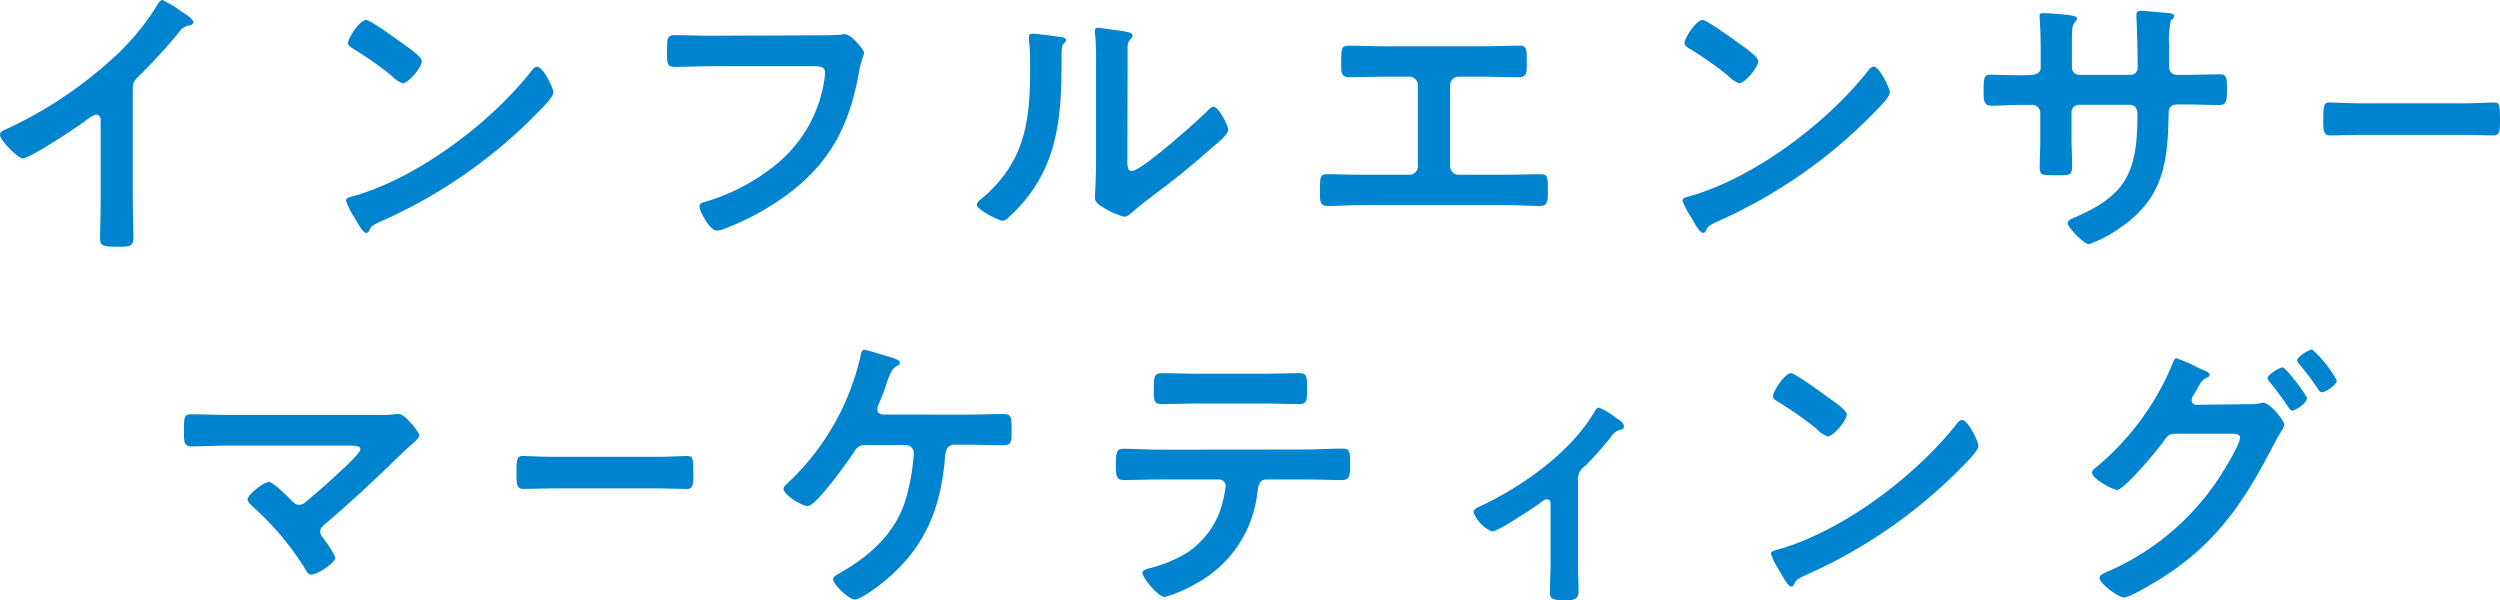 <svg viewBox="0 0 311.44 74.75" xmlns="http://www.w3.org/2000/svg"><g fill="#0084d0"><path d="m16.54 24.94c0 1.59.08 3.17.08 4.72 0 1-.47 1.08-1.81 1.08-2 0-2.34-.1-2.34-1 0-1.55.07-3.1.07-4.65v-9.8c0-.22.11-1-.57-1-.36 0-1.12.61-1.41.83-1.08.79-6.81 4.61-7.75 4.61-.61-.05-2.81-2.25-2.81-2.93 0-.36.33-.51.58-.62a51.83 51.83 0 0 0 14.16-9.55 30.11 30.11 0 0 0 4.9-6.09c.11-.18.36-.54.58-.54a13.46 13.46 0 0 1 2.45 1.48c.4.25 1.41.86 1.41 1.3 0 .21-.18.28-.36.36a1.92 1.92 0 0 0 -1.41.86 70.4 70.4 0 0 1 -4.94 5.41c-.54.54-.83.79-.83 1.62z"/><path d="m68.94 11.5c0 .61-1.44 2-1.91 2.48a62.52 62.52 0 0 1 -19.57 13.59c-1.19.58-1.22.61-1.51 1.23a.36.36 0 0 1 -.36.21c-.4 0-1.16-1.44-1.41-1.87a9.91 9.91 0 0 1 -1.08-2.14c0-.4.65-.47 1.12-.62 8-2.34 17-9.15 22.09-15.67a.9.9 0 0 1 .61-.4c.72-.02 2.02 2.69 2.02 3.19zm-18.6-5.95c.47.33 2.2 1.51 2.2 2.05 0 .83-1.69 2.78-2.38 2.78a3.94 3.94 0 0 1 -1.44-1 44.45 44.45 0 0 0 -4.79-3.35c-.29-.18-.58-.37-.58-.69 0-.54 1.44-2.85 2.27-2.85.58.03 4.04 2.56 4.72 3.06z"/><path d="m101.34 4.4c.75 0 2.52 0 3.24-.07.15 0 .54-.08.65-.08.86 0 2.41 2 2.41 2.31s-.32.76-.61 2.31c-1.22 7-3.78 11.75-9.62 15.85a33 33 0 0 1 -6.92 3.68 3.79 3.79 0 0 1 -1.19.33c-.87 0-2.16-2.42-2.16-3 0-.39.32-.5.65-.57a25.35 25.35 0 0 0 9-4.76 16.75 16.75 0 0 0 5.91-10.52 6.38 6.38 0 0 0 .07-.87c0-.68-.61-.76-1.26-.76h-12.82c-1.52 0-3 .08-4.51.08-1.12 0-1.08-.33-1.08-1.95s0-2 1-2c1.55 0 3.1.07 4.65.07z"/><path d="m131.89 4.58c.44.07.91.07.91.43 0 .18-.22.36-.36.5s-.19.83-.19 1.16v.79c0 7.46-.5 13.8-6.23 19.28-.29.26-.72.76-1.12.76s-3.21-1.33-3.21-2c0-.25.29-.51.47-.65 5.48-4.54 6.17-9.59 6.17-16.29 0-1.08 0-2.52-.15-3.57 0-.11 0-.29 0-.4 0-.32.21-.39.46-.39.66.02 2.5.27 3.25.38zm8.55 15.06c0 1.12 0 1.66.57 1.66 1.19 0 8.29-6.34 9.45-7.53.18-.18.43-.47.72-.47.61 0 1.83 2.31 1.83 2.88s-1.4 1.7-1.87 2.09c-2.16 1.88-4.32 3.72-6.6 5.41-1 .76-2.52 1.91-3.38 2.67-.33.25-.69.65-1.12.65a9.31 9.31 0 0 1 -2.49-1.09c-.5-.28-1.15-.64-1.15-1.29 0-.26.14-2.6.14-4.33v-12.61a32.34 32.34 0 0 0 -.14-3.68v-.18a.32.32 0 0 1 .36-.36c.22 0 1.12.14 1.41.18 1.87.25 2.91.36 2.91.76 0 .25-.14.32-.28.5a1.4 1.4 0 0 0 -.33.94v3.53z"/><path d="m184.55 5.77c1.58 0 3.13-.08 4.72-.08.72 0 .93.22.93 1.55v.87c0 1.12-.1 1.51-1.11 1.51-1.48 0-3-.07-4.47-.07h-2.89a1.06 1.06 0 0 0 -1.08 1.08v10.09a1.06 1.06 0 0 0 1.08 1.05h5.63c1.47 0 3.46-.07 4.54-.07.9 0 .93.32.93 2.09 0 1.15 0 1.87-1 1.87s-2.92-.11-4.47-.11h-17.45c-1.55 0-3.38.11-4.47.11s-1-.68-1-1.91c0-1.73 0-2.05.94-2.05 1.08 0 3 .07 4.54.07h5.63a1.06 1.06 0 0 0 1.08-1.05v-10.09a1.06 1.06 0 0 0 -1.08-1.08h-2.89c-1.51 0-3 .07-4.47.07-1 0-1.11-.39-1.11-1.47v-.87c0-1.37.21-1.59.93-1.59 1.55 0 3.14.08 4.69.08z"/><path d="m235.43 11.5c0 .61-1.44 2-1.91 2.48a62.63 62.63 0 0 1 -19.52 13.59c-1.19.58-1.23.61-1.51 1.23a.37.37 0 0 1 -.36.21c-.4 0-1.16-1.44-1.41-1.87a9.91 9.91 0 0 1 -1.13-2.14c0-.4.65-.47 1.12-.62 8-2.34 17-9.15 22.09-15.67a.88.88 0 0 1 .61-.4c.72-.02 2.02 2.69 2.02 3.19zm-18.6-5.95c.47.33 2.2 1.51 2.2 2.05 0 .83-1.69 2.78-2.38 2.78a3.94 3.94 0 0 1 -1.44-1 44.45 44.45 0 0 0 -4.79-3.35c-.29-.18-.58-.37-.58-.69 0-.54 1.44-2.85 2.27-2.85.58.03 4.04 2.56 4.72 3.06z"/><path d="m253 9.33c.57 0 1.22-.21 1.22-.9v-2.43c0-2-.14-3.93-.14-4 0-.25.11-.36.36-.36a25.75 25.75 0 0 1 2.67.18c.9.07 1.65.18 1.65.5a.59.59 0 0 1 -.21.36c-.47.58-.44.87-.44 3.21v2.51a.93.93 0 0 0 .94.93h6.35c.5 0 .9-.32.9-1 0-1.3-.08-5-.15-6.13 0-.14 0-.29 0-.43a.44.44 0 0 1 .46-.43c.51 0 2.53.21 3.1.25s1.12.07 1.12.4-.14.32-.4.57a11.68 11.68 0 0 0 -.21 3v1.36 1.08.22c0 .72.33 1.11 1.05 1.11h1c1.12 0 3.5-.07 4.26-.07s.9.29.9 1.7c0 1.8-.11 2.12-1 2.12-1.41 0-2.78-.07-4.15-.07h-1c-1.12 0-1.12.76-1.12 1.23-.11 6.27-.72 10.63-6.34 14.34a14.67 14.67 0 0 1 -3.61 1.84c-.54 0-2.63-2.06-2.63-2.63 0-.29.33-.47.58-.58 6.85-2.85 8.11-5.84 8.11-13 0-.61-.25-1.15-.94-1.15h-6.33a.93.93 0 0 0 -.94.9v3.43c0 1 .08 2 .08 3 0 1.58-.18 1.44-2.35 1.44-1.26 0-1.69 0-1.69-.9 0-1.16.07-2.31.07-3.46v-3.47a1 1 0 0 0 -1-.94h-1.12c-1.4 0-2.85.11-4 .11-.91 0-.94-.76-.94-1.66 0-1.73 0-2.2.9-2.2 1 0 2.67.07 4.07.07z"/><path d="m307.06 12.87c1.33 0 3.2-.11 3.58-.11.78 0 .8.29.8 2.27 0 1.15 0 1.84-.77 1.84-1.21 0-2.42-.07-3.61-.07h-13.26c-1.18 0-2.39.07-3.6.07-.75 0-.78-.69-.78-1.8 0-2 .06-2.31.81-2.31.37 0 2.36.11 3.57.11z"/><path d="m47.36 51.69a11.66 11.66 0 0 0 2-.11 1.14 1.14 0 0 1 .36 0c.73 0 2.53 2.27 2.53 2.7 0 .22-.51.69-1.12 1.23-.32.29-.65.58-1 .9-3.07 3-6.24 6-9.55 8.8-.33.28-.69.57-.69 1s.33.72.54 1.05a11.43 11.43 0 0 1 1.34 2.19c0 .69-2.24 2.13-3 2.13-.36 0-.57-.36-.72-.65a35.34 35.34 0 0 0 -6.52-7.78c-.22-.22-.69-.62-.69-.94 0-.54 1.95-2.16 2.67-2.16.54 0 2.34 1.84 2.81 2.3.29.29.51.54.94.54a1.35 1.35 0 0 0 .87-.39c1.54-1.3 3.06-2.63 4.5-4 .4-.36 2.27-2.09 2.27-2.53s-.65-.46-1.33-.46h-15.1c-1.59 0-3.39.1-4.61.1-1 0-.94-.72-.94-1.73 0-1.87 0-2.27.87-2.27 1.58 0 3.13.08 4.68.08z"/><path d="m82 56.91c1.33 0 3.2-.11 3.57-.11.78 0 .81.29.81 2.27 0 1.16 0 1.84-.78 1.84-1.21 0-2.42-.07-3.6-.07h-13.28c-1.18 0-2.39.07-3.6.07-.75 0-.78-.68-.78-1.8 0-2 .06-2.31.81-2.31.37 0 2.36.11 3.57.11z"/><path d="m120.47 51.65c1.52 0 3-.07 4.55-.07 1 0 1 .43 1 2.09 0 1.3 0 1.8-1 1.8-1.51 0-3-.07-4.51-.07h-1.65c-1 0-1.08 1.12-1.12 1.4-.51 6.56-2.52 11.54-7.75 15.75-.61.51-2.74 2.13-3.5 2.13s-2.7-1.87-2.7-2.52c0-.33.4-.51.61-.65 3.86-2.16 7.14-5 8.44-9.34a26.19 26.19 0 0 0 1-5.73 1 1 0 0 0 -1-1h-4.84a1.53 1.53 0 0 0 -1.59.83c-.72 1.11-4.72 6.77-5.8 6.77-.72 0-3-1.4-3-2.16 0-.29.4-.58.58-.76a31.15 31.15 0 0 0 9-15.71c.07-.4.14-.83.47-.83s2.7.76 3.2.9c.33.11 1.23.33 1.23.69s-.25.36-.4.43c-.57.36-.79.9-1.19 2a25.62 25.62 0 0 1 -1 2.67 1.84 1.84 0 0 0 -.21.68c0 .47.29.65.68.69z"/><path d="m162.53 56c1.51 0 3-.11 4.58-.11 1.11 0 1.08.29 1.08 2 0 1.23 0 1.91-1 1.91-1.58 0-3.13-.07-4.68-.07h-4.72c-1 0-1.05.94-1.16 1.7a14.7 14.7 0 0 1 -7.78 11.35 16.93 16.93 0 0 1 -3.75 1.59c-.79 0-2.78-2.38-2.78-3 0-.39.69-.54 1-.61a17.13 17.13 0 0 0 4.51-1.87 10.64 10.64 0 0 0 4.54-6.56 17.46 17.46 0 0 0 .32-1.77.84.84 0 0 0 -.86-.83h-7.32c-1.47 0-3 .07-4.5.07-.94 0-1-.54-1-1.83 0-1.66.1-2.06.9-2.06 1.55 0 3.06.11 4.57.11zm-5.34-9.44c1.55 0 3.1-.07 4.69-.07 1 0 .94.46.94 2.23 0 1.12 0 1.62-1 1.62-1.51 0-3.06-.07-4.61-.07h-7.86c-1.55 0-3.1.07-4.61.07-1.08 0-1-.57-1-1.94s0-1.91 1-1.91c1.55 0 3.1.07 4.69.07z"/><path d="m196.58 70.14c0 1.22.07 2.41.07 3.64 0 .9-.75 1-1.44 1-2 0-2.13-.18-2.13-1.15s.08-2.27.08-3.39v-7.49c0-.18-.08-.54-.44-.54s-.68.32-.93.5c-.79.58-5.19 3.5-5.91 3.5a4.25 4.25 0 0 1 -2.31-2.38c0-.39.43-.58.83-.76 5.22-2.45 11.17-6.66 14.16-11.64.18-.28.33-.65.62-.65a7.6 7.6 0 0 1 2.12 1.27c.36.21 1 .61 1 1.08 0 .29-.25.39-.5.43a1.76 1.76 0 0 0 -1.05.79 42.41 42.41 0 0 1 -3.23 3.65 2.06 2.06 0 0 0 -.94 2z"/><path d="m246.46 55.54c0 .61-1.44 2-1.91 2.49a62.8 62.8 0 0 1 -19.55 13.59c-1.19.57-1.23.61-1.52 1.22a.35.35 0 0 1 -.36.22c-.39 0-1.15-1.44-1.4-1.88a9.91 9.91 0 0 1 -1.1-2.18c0-.4.65-.47 1.11-.61 8-2.34 17-9.16 22.1-15.68a.88.88 0 0 1 .61-.4c.72.02 2.02 2.69 2.02 3.23zm-18.6-5.94c.47.32 2.2 1.51 2.2 2 0 .83-1.69 2.77-2.38 2.77a3.86 3.86 0 0 1 -1.44-1 45.47 45.47 0 0 0 -4.79-3.35c-.29-.18-.58-.36-.58-.68 0-.55 1.44-2.85 2.27-2.85.58.08 4.04 2.6 4.72 3.11z"/><path d="m280.11 50.35a6.27 6.27 0 0 0 1.45-.11 1.78 1.78 0 0 1 .39-.07c.8 0 2.63 2.2 2.63 2.78a3.66 3.66 0 0 1 -.43.86c-.22.4-.58.94-.94 1.66-3.56 6.88-7 12.11-13.69 16.4-.79.5-4.15 2.56-4.9 2.56s-3.07-1.77-3.07-2.42c0-.36.47-.57.72-.68a31.73 31.73 0 0 0 14-11.54c.58-.86 2.78-4.36 2.78-5.26 0-.47-.62-.5-1.12-.5h-6.93c-.72.07-.86.07-1.51 1s-4.83 6-5.77 6c-.47 0-3.1-1.37-3.1-2.16 0-.22.15-.36.33-.51a33.26 33.26 0 0 0 9.62-12.87c.14-.36.29-.86.58-.86a18.78 18.78 0 0 1 2.56 1.12 4.57 4.57 0 0 0 .46.21c.44.18 1.09.4 1.09.72s-.37.36-.55.47c-.43.25-.57.54-.93 1.19-.15.25-.29.51-.51.87a1.4 1.4 0 0 0 -.25.65.59.59 0 0 0 .61.57zm7.28-.72c0 .54-1.4 1.52-1.83 1.52-.22 0-.33-.22-.47-.4-.72-1.08-1.52-2.16-2.34-3.17-.11-.15-.26-.29-.26-.47 0-.43 1.48-1.34 1.88-1.34s3.02 3.46 3.02 3.86zm3.72-2.23c0 .54-1.41 1.47-1.84 1.47-.25 0-.36-.18-.47-.36a35.42 35.42 0 0 0 -2.38-3.17.77.77 0 0 1 -.25-.43c0-.47 1.48-1.37 1.87-1.37a14.22 14.22 0 0 1 3.07 3.86z"/></g></svg>